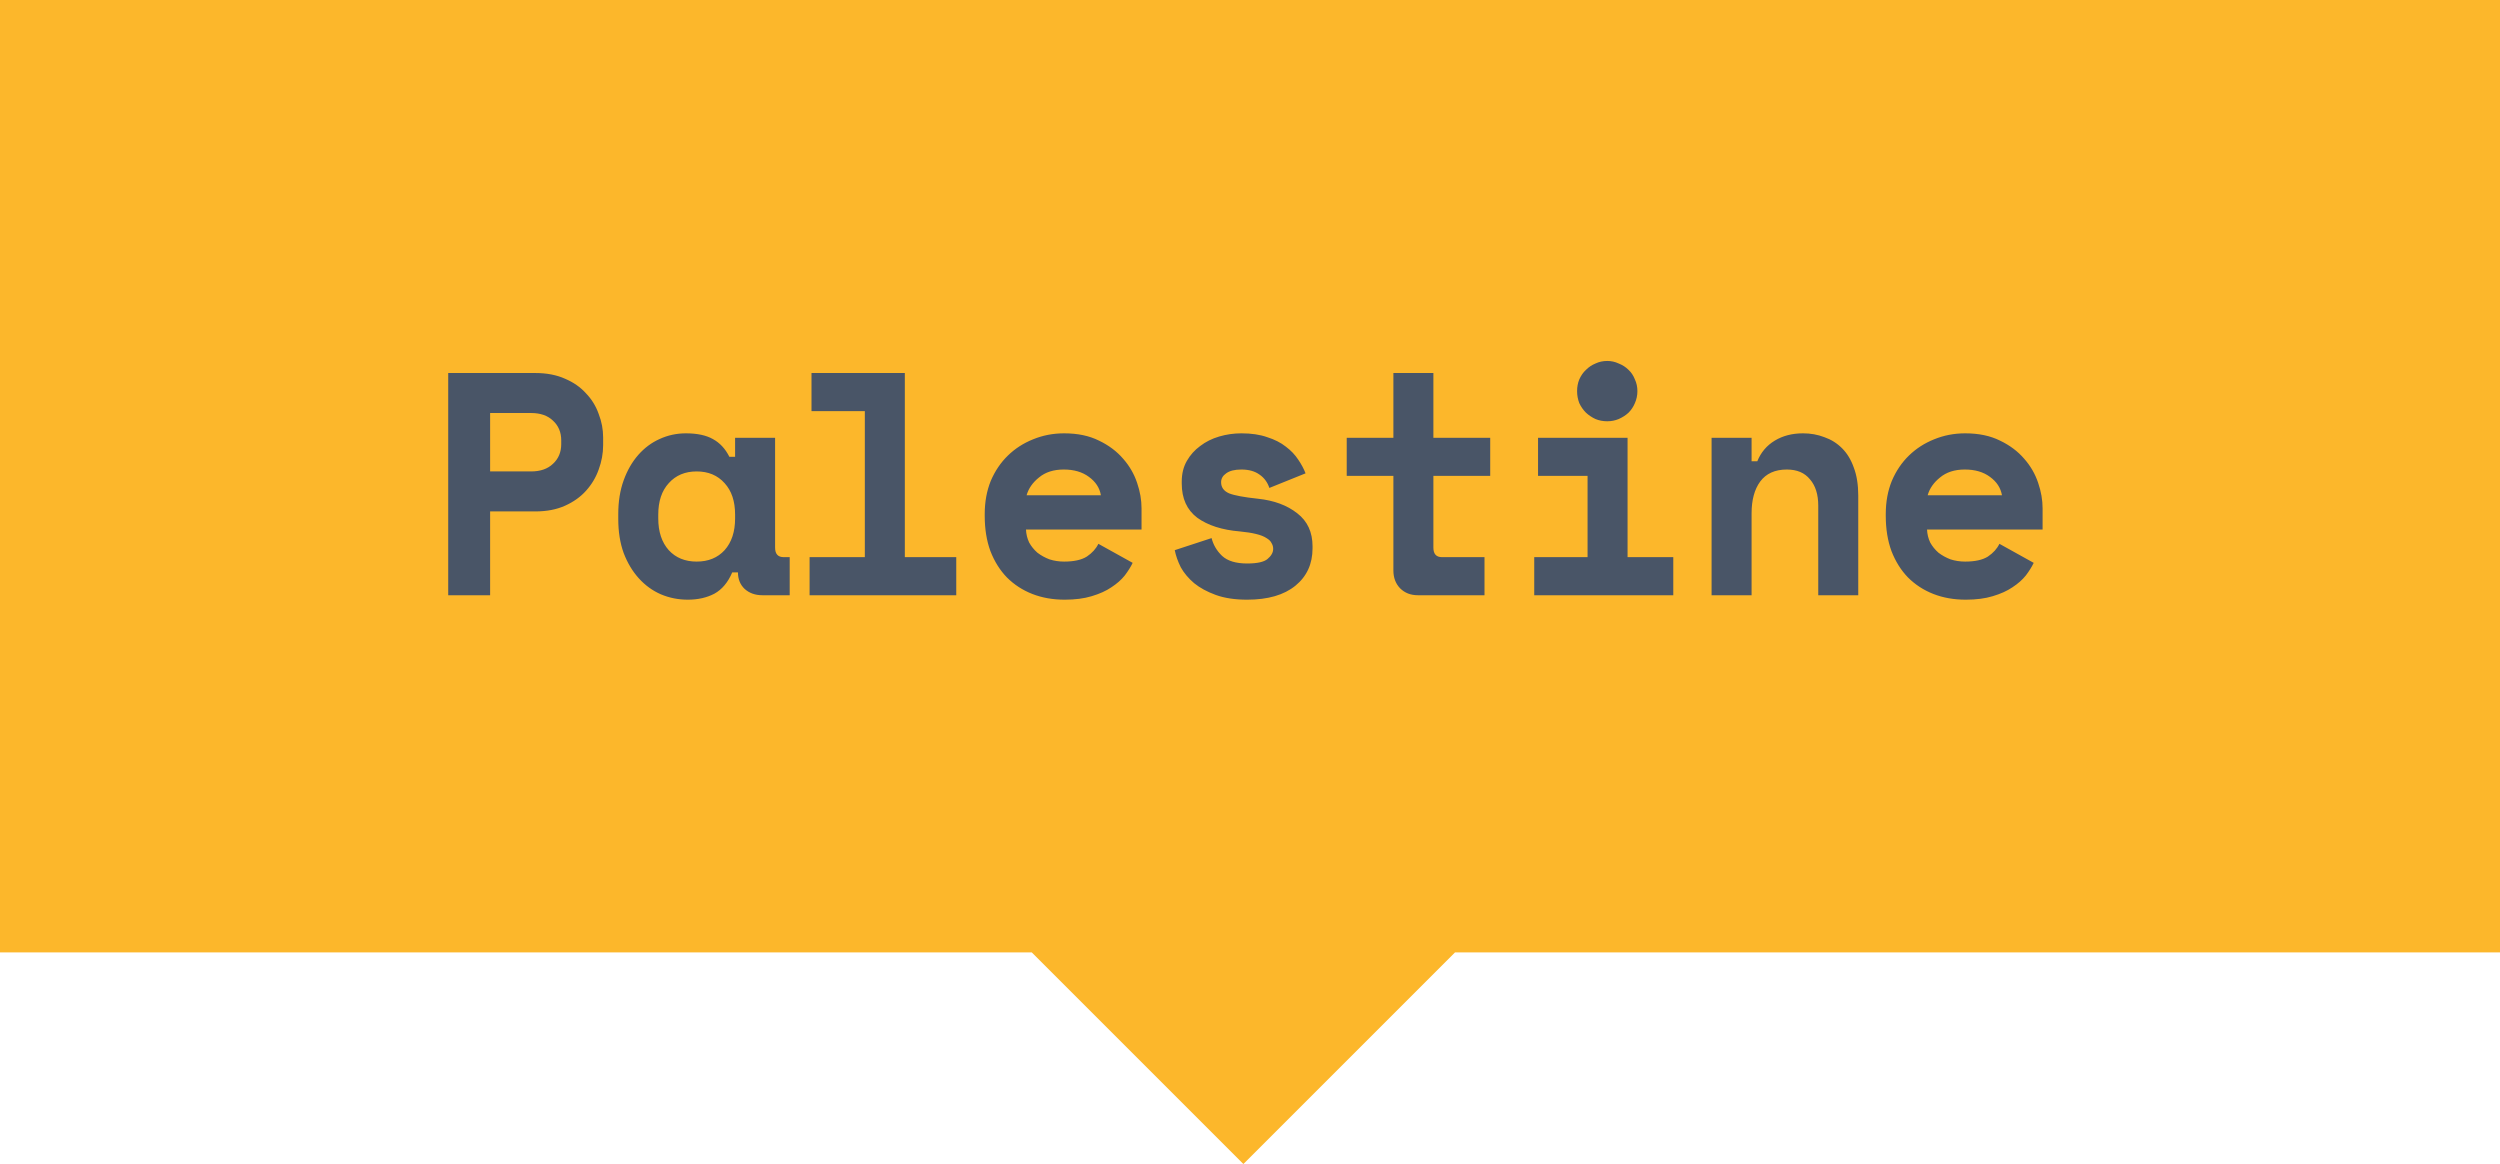 <svg width="189" height="88" viewBox="0 0 189 88" fill="none" xmlns="http://www.w3.org/2000/svg">
<path fill-rule="evenodd" clip-rule="evenodd" d="M189 0H0V72H78L94 88L110 72H189V0Z" fill="#FCB72B"/>
<path d="M37.053 38.664V45H33.885V28.2H40.461C41.325 28.2 42.077 28.344 42.717 28.632C43.357 28.904 43.885 29.272 44.301 29.736C44.733 30.184 45.053 30.704 45.261 31.296C45.485 31.872 45.597 32.464 45.597 33.072V33.648C45.597 34.272 45.485 34.888 45.261 35.496C45.053 36.088 44.733 36.624 44.301 37.104C43.885 37.568 43.357 37.944 42.717 38.232C42.077 38.52 41.325 38.664 40.461 38.664H37.053ZM37.053 35.64H40.149C40.853 35.64 41.405 35.448 41.805 35.064C42.221 34.68 42.429 34.184 42.429 33.576V33.288C42.429 32.68 42.221 32.184 41.805 31.8C41.405 31.416 40.853 31.224 40.149 31.224H37.053V35.64ZM55.357 43.272C55.037 44.024 54.589 44.56 54.013 44.88C53.437 45.184 52.765 45.336 51.997 45.336C51.277 45.336 50.597 45.2 49.957 44.928C49.333 44.656 48.781 44.256 48.301 43.728C47.821 43.2 47.437 42.56 47.149 41.808C46.877 41.056 46.741 40.2 46.741 39.24V38.856C46.741 37.912 46.877 37.064 47.149 36.312C47.421 35.56 47.789 34.92 48.253 34.392C48.717 33.864 49.253 33.464 49.861 33.192C50.485 32.904 51.149 32.76 51.853 32.76C52.701 32.76 53.381 32.904 53.893 33.192C54.421 33.48 54.837 33.928 55.141 34.536H55.573V33.096H58.597V41.4C58.597 41.88 58.813 42.12 59.245 42.12H59.701V45H57.637C57.093 45 56.645 44.84 56.293 44.52C55.957 44.2 55.789 43.784 55.789 43.272H55.357ZM52.669 42.456C53.549 42.456 54.253 42.168 54.781 41.592C55.309 41 55.573 40.2 55.573 39.192V38.904C55.573 37.896 55.309 37.104 54.781 36.528C54.253 35.936 53.549 35.64 52.669 35.64C51.789 35.64 51.085 35.936 50.557 36.528C50.029 37.104 49.765 37.896 49.765 38.904V39.192C49.765 40.2 50.029 41 50.557 41.592C51.085 42.168 51.789 42.456 52.669 42.456ZM61.205 42.12H65.381V31.08H61.349V28.2H68.405V42.12H72.293V45H61.205V42.12ZM77.564 40.032C77.581 40.384 77.66 40.712 77.805 41.016C77.965 41.304 78.172 41.56 78.428 41.784C78.701 41.992 79.004 42.16 79.341 42.288C79.692 42.4 80.061 42.456 80.445 42.456C81.197 42.456 81.772 42.328 82.172 42.072C82.573 41.8 82.861 41.48 83.037 41.112L85.629 42.552C85.484 42.856 85.284 43.176 85.028 43.512C84.772 43.832 84.436 44.128 84.02 44.4C83.621 44.672 83.124 44.896 82.532 45.072C81.957 45.248 81.276 45.336 80.493 45.336C79.597 45.336 78.781 45.192 78.044 44.904C77.308 44.616 76.668 44.2 76.124 43.656C75.597 43.112 75.18 42.448 74.876 41.664C74.588 40.88 74.445 39.992 74.445 39V38.856C74.445 37.944 74.597 37.112 74.9 36.36C75.221 35.608 75.653 34.968 76.197 34.44C76.74 33.912 77.373 33.504 78.093 33.216C78.829 32.912 79.612 32.76 80.445 32.76C81.469 32.76 82.349 32.944 83.085 33.312C83.82 33.664 84.428 34.12 84.909 34.68C85.388 35.224 85.74 35.832 85.965 36.504C86.189 37.16 86.3 37.8 86.3 38.424V40.032H77.564ZM80.421 35.496C79.653 35.496 79.028 35.696 78.549 36.096C78.069 36.48 77.757 36.928 77.612 37.44H83.228C83.132 36.88 82.829 36.416 82.317 36.048C81.82 35.68 81.189 35.496 80.421 35.496ZM92.316 36.456C92.316 36.84 92.516 37.12 92.916 37.296C93.316 37.456 94.044 37.592 95.1 37.704C96.316 37.832 97.308 38.2 98.076 38.808C98.844 39.4 99.228 40.232 99.228 41.304V41.448C99.228 42.632 98.796 43.576 97.932 44.28C97.068 44.984 95.852 45.336 94.284 45.336C93.356 45.336 92.564 45.216 91.908 44.976C91.252 44.736 90.708 44.44 90.276 44.088C89.844 43.72 89.508 43.32 89.268 42.888C89.044 42.44 88.892 42.008 88.812 41.592L91.596 40.68C91.724 41.192 91.988 41.64 92.388 42.024C92.804 42.408 93.436 42.6 94.284 42.6C95.036 42.6 95.548 42.488 95.82 42.264C96.108 42.024 96.252 41.768 96.252 41.496C96.252 41.336 96.212 41.192 96.132 41.064C96.068 40.92 95.94 40.792 95.748 40.68C95.556 40.552 95.292 40.448 94.956 40.368C94.636 40.288 94.228 40.224 93.732 40.176C92.388 40.064 91.316 39.72 90.516 39.144C89.732 38.552 89.34 37.688 89.34 36.552V36.408C89.34 35.816 89.468 35.296 89.724 34.848C89.98 34.4 90.316 34.024 90.732 33.72C91.148 33.4 91.628 33.16 92.172 33C92.716 32.84 93.276 32.76 93.852 32.76C94.604 32.76 95.252 32.856 95.796 33.048C96.356 33.224 96.828 33.464 97.212 33.768C97.596 34.056 97.908 34.384 98.148 34.752C98.388 35.104 98.572 35.448 98.7 35.784L95.964 36.888C95.82 36.456 95.572 36.12 95.22 35.88C94.868 35.624 94.412 35.496 93.852 35.496C93.34 35.496 92.956 35.592 92.7 35.784C92.444 35.96 92.316 36.184 92.316 36.456ZM101.812 33.096H105.34V28.2H108.364V33.096H112.66V35.976H108.364V41.4C108.364 41.88 108.58 42.12 109.012 42.12H112.228V45H107.188C106.644 45 106.196 44.824 105.844 44.472C105.508 44.12 105.34 43.672 105.34 43.128V35.976H101.812V33.096ZM115.988 42.12H120.02V35.976H116.276V33.096H123.044V42.12H126.5V45H115.988V42.12ZM123.788 29.568C123.788 29.888 123.724 30.192 123.596 30.48C123.484 30.752 123.324 30.992 123.116 31.2C122.908 31.392 122.66 31.552 122.372 31.68C122.1 31.792 121.812 31.848 121.508 31.848C121.188 31.848 120.892 31.792 120.62 31.68C120.348 31.552 120.108 31.392 119.9 31.2C119.692 30.992 119.524 30.752 119.396 30.48C119.284 30.192 119.228 29.888 119.228 29.568C119.228 29.248 119.284 28.952 119.396 28.68C119.524 28.392 119.692 28.152 119.9 27.96C120.108 27.752 120.348 27.592 120.62 27.48C120.892 27.352 121.188 27.288 121.508 27.288C121.812 27.288 122.1 27.352 122.372 27.48C122.66 27.592 122.908 27.752 123.116 27.96C123.324 28.152 123.484 28.392 123.596 28.68C123.724 28.952 123.788 29.248 123.788 29.568ZM132.42 45H129.396V33.096H132.42V34.872H132.852C133.124 34.2 133.564 33.68 134.172 33.312C134.78 32.944 135.492 32.76 136.308 32.76C136.884 32.76 137.42 32.856 137.916 33.048C138.428 33.224 138.876 33.504 139.26 33.888C139.644 34.272 139.94 34.76 140.148 35.352C140.372 35.944 140.484 36.648 140.484 37.464V45H137.46V38.232C137.46 37.384 137.252 36.72 136.836 36.24C136.436 35.744 135.852 35.496 135.084 35.496C134.188 35.496 133.516 35.8 133.068 36.408C132.636 37 132.42 37.8 132.42 38.808V45ZM145.684 40.032C145.7 40.384 145.78 40.712 145.924 41.016C146.084 41.304 146.292 41.56 146.548 41.784C146.82 41.992 147.124 42.16 147.46 42.288C147.812 42.4 148.18 42.456 148.564 42.456C149.316 42.456 149.892 42.328 150.292 42.072C150.692 41.8 150.98 41.48 151.156 41.112L153.748 42.552C153.604 42.856 153.404 43.176 153.148 43.512C152.892 43.832 152.556 44.128 152.14 44.4C151.74 44.672 151.244 44.896 150.652 45.072C150.076 45.248 149.396 45.336 148.612 45.336C147.716 45.336 146.9 45.192 146.164 44.904C145.428 44.616 144.788 44.2 144.244 43.656C143.716 43.112 143.3 42.448 142.996 41.664C142.708 40.88 142.564 39.992 142.564 39V38.856C142.564 37.944 142.716 37.112 143.02 36.36C143.34 35.608 143.772 34.968 144.316 34.44C144.86 33.912 145.492 33.504 146.212 33.216C146.948 32.912 147.732 32.76 148.564 32.76C149.588 32.76 150.468 32.944 151.204 33.312C151.94 33.664 152.548 34.12 153.028 34.68C153.508 35.224 153.86 35.832 154.084 36.504C154.308 37.16 154.42 37.8 154.42 38.424V40.032H145.684ZM148.54 35.496C147.772 35.496 147.148 35.696 146.668 36.096C146.188 36.48 145.876 36.928 145.732 37.44H151.348C151.252 36.88 150.948 36.416 150.436 36.048C149.94 35.68 149.308 35.496 148.54 35.496Z" fill="#495567"/>
</svg>
